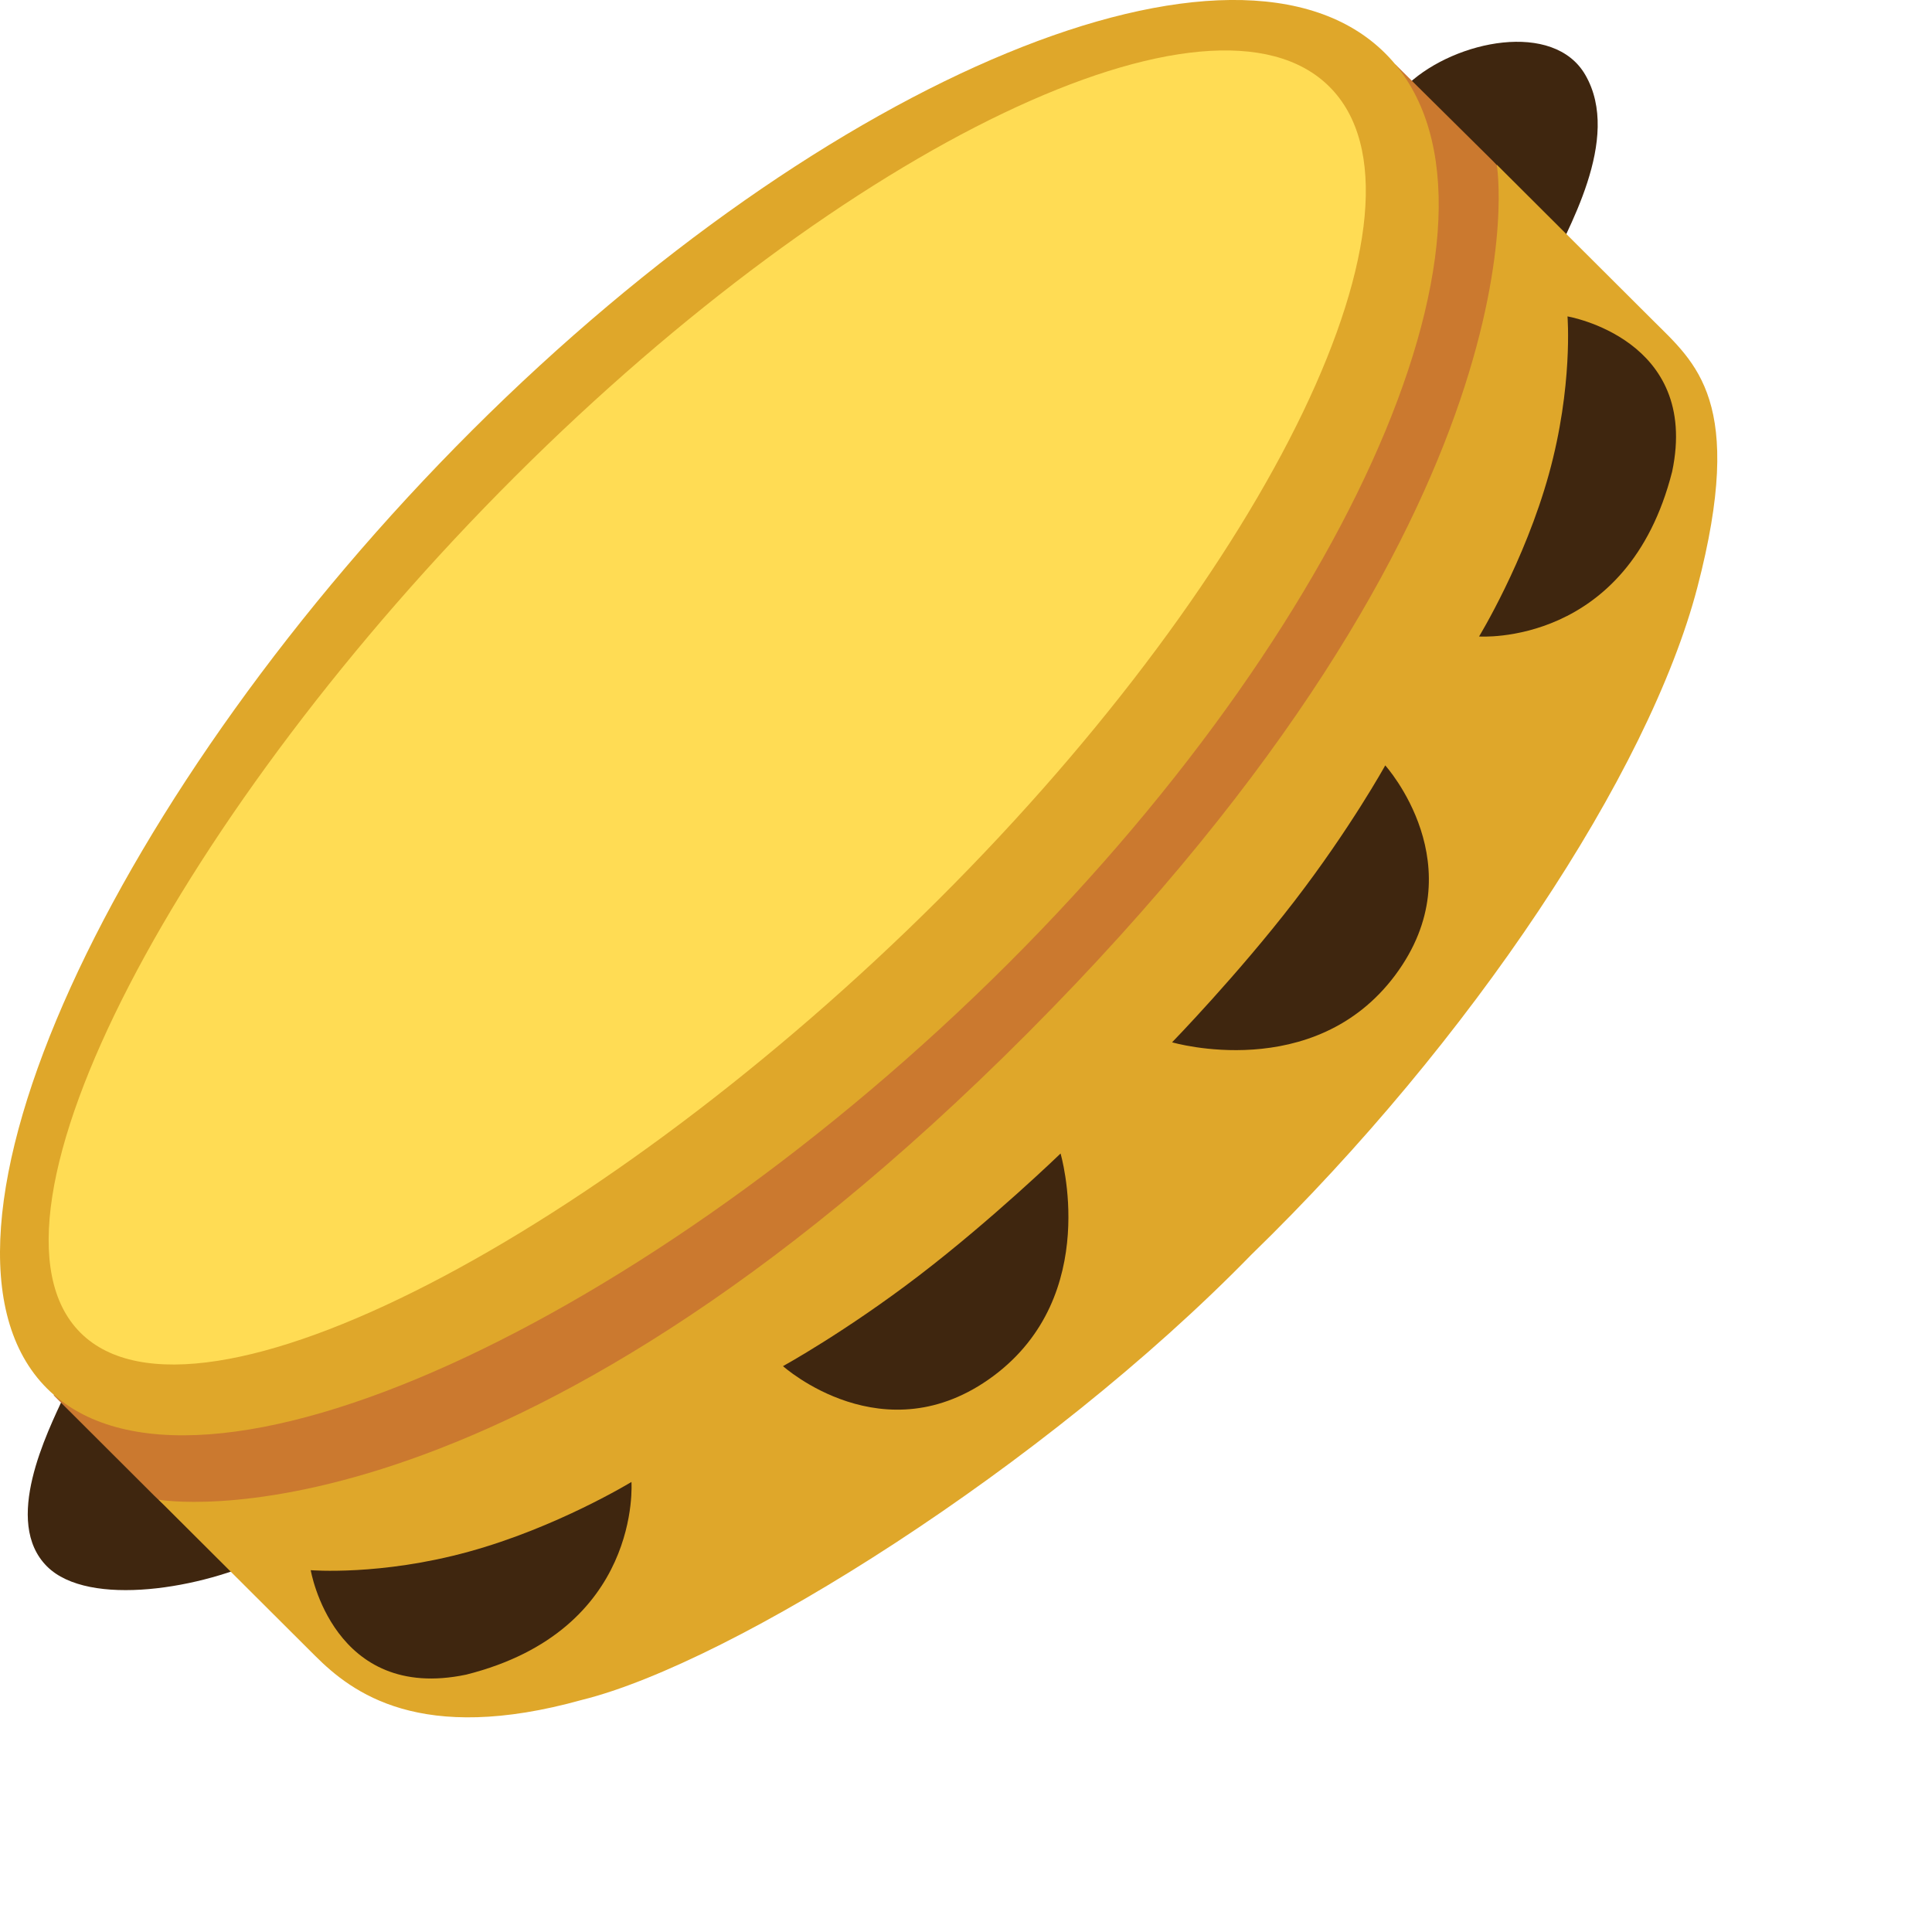 <?xml version="1.0" encoding="UTF-8" standalone="no"?>
<svg version="1.1" width="64px" height="64px" viewBox="0 0 18 18" xmlns="http://www.w3.org/2000/svg" xmlns:xlink="http://www.w3.org/1999/xlink">
<!-- <svg width="530px" height="64px" viewBox="0 0 530 " version="1.1" xmlns="http://www.w3.org/2000/svg" xmlns:xlink="http://www.w3.org/1999/xlink"> -->
    <!-- Generator: Sketch 40.3 (33839) - http://www.bohemiancoding.com/sketch -->
    <title>pandeiro svg</title>
    <!-- <desc>Created with Sketch.</desc> -->
    <defs>
        <rect id="path-1" x="1" y="12" width="14" height="3"></rect>
    </defs>
    <g id="Page-1" stroke="none" stroke-width="1" fill="none" fill-rule="evenodd">
        <g id="icn">
            <g id="color_pandeiro" transform="translate(0, 0)">
                <g id="pandeiro">
                    <path d="M13,1 C12.679,1.503 14.7,2.4 14.7,2.4 C14.776,1.948 15.056,0.984 14.568,0.497 C14.153,0.083 13.321,0.497 13,1 Z" id="Combined-Shape-Copy-path" fill="#3F260F" transform="translate(13.907, 1.364) rotate(15) translate(-13.907, -1.364) "></path>
                    <path d="M2.5,14.5 C1.893,14.801 0.826,14.981 0.438,14.594 C0.022,14.179 0.438,13.35 0.6,13 L2.5,14.5 Z" id="Combined-Shape-Copy-path" fill="#3F260F"></path>
                    <path d="M13.906,1.497 L13,0.6 L0.5,13 C0.5,13 1.165,13.663 1.438,13.936 C2.815,15.309 7.068,13.294 10.388,9.982 C13.708,6.67 15.283,2.871 13.906,1.497 Z" id="Combined-Shape-Copy-path-Copy-2" fill="#CB792F"></path>
                    <path d="M1.477,13.972 C1.477,13.972 4.673,14.547 9.581,9.618 C14.489,4.689 13.945,1.534 13.945,1.534 C13.945,1.534 14.967,2.554 15.399,2.984 C15.798,3.383 16.267,3.736 15.814,5.472 C15.361,7.207 13.709,9.698 11.658,11.69 C9.733,13.665 6.821,15.491 5.424,15.837 C3.916,16.258 3.28,15.771 2.935,15.426 C2.449,14.942 1.477,13.972 1.477,13.972 Z" id="Combined-Shape-Copy-path-Copy" fill="#DFA72A"></path>
                    <path d="M9.388,8.982 C12.708,5.67 14.283,1.871 12.906,0.497 C11.529,-0.877 7.721,0.694 4.401,4.007 C1.081,7.319 -0.939,11.562 0.438,12.936 C1.815,14.309 6.068,12.294 9.388,8.982 L9.388,8.982 L9.388,8.982 Z" id="Combined-Shape-Copy-path" fill="#DFA72A"></path>
                    <path d="M8.75,8.375 C11.849,5.284 13.477,1.896 12.386,0.808 C11.296,-0.28 7.9,1.345 4.802,4.436 C1.703,7.527 -0.341,11.33 0.75,12.417 C1.84,13.505 5.651,11.466 8.75,8.375 L8.75,8.375 L8.75,8.375 Z" id="Combined-Shape-Copy-path" fill="#FFDC54"></path>
                    <path d="M14.604,2.948 C14.604,2.948 14.657,3.598 14.431,4.416 C14.205,5.234 13.78,5.93 13.78,5.93 C13.78,5.93 15.164,6.03 15.579,4.394 C15.84,3.156 14.604,2.948 14.604,2.948 Z M12.906,7.131 C12.906,7.131 12.583,7.716 12.058,8.398 C11.533,9.08 10.92,9.711 10.92,9.711 C10.92,9.711 12.243,10.099 12.999,9.085 C13.755,8.07 12.906,7.131 12.906,7.131 Z M7.295,12.728 C7.295,12.728 7.881,12.406 8.565,11.882 C9.249,11.358 9.881,10.747 9.881,10.747 C9.881,10.747 10.27,12.066 9.254,12.821 C8.237,13.575 7.295,12.728 7.295,12.728 Z M2.895,14.629 C2.895,14.629 3.546,14.683 4.366,14.457 C5.187,14.232 5.883,13.807 5.883,13.807 C5.883,13.807 5.984,15.189 4.344,15.602 C3.103,15.863 2.895,14.629 2.895,14.629 Z" id="Combined-Shape" fill="#3F260F"></path>
                </g>
            </g>
        </g>
    </g>
</svg>